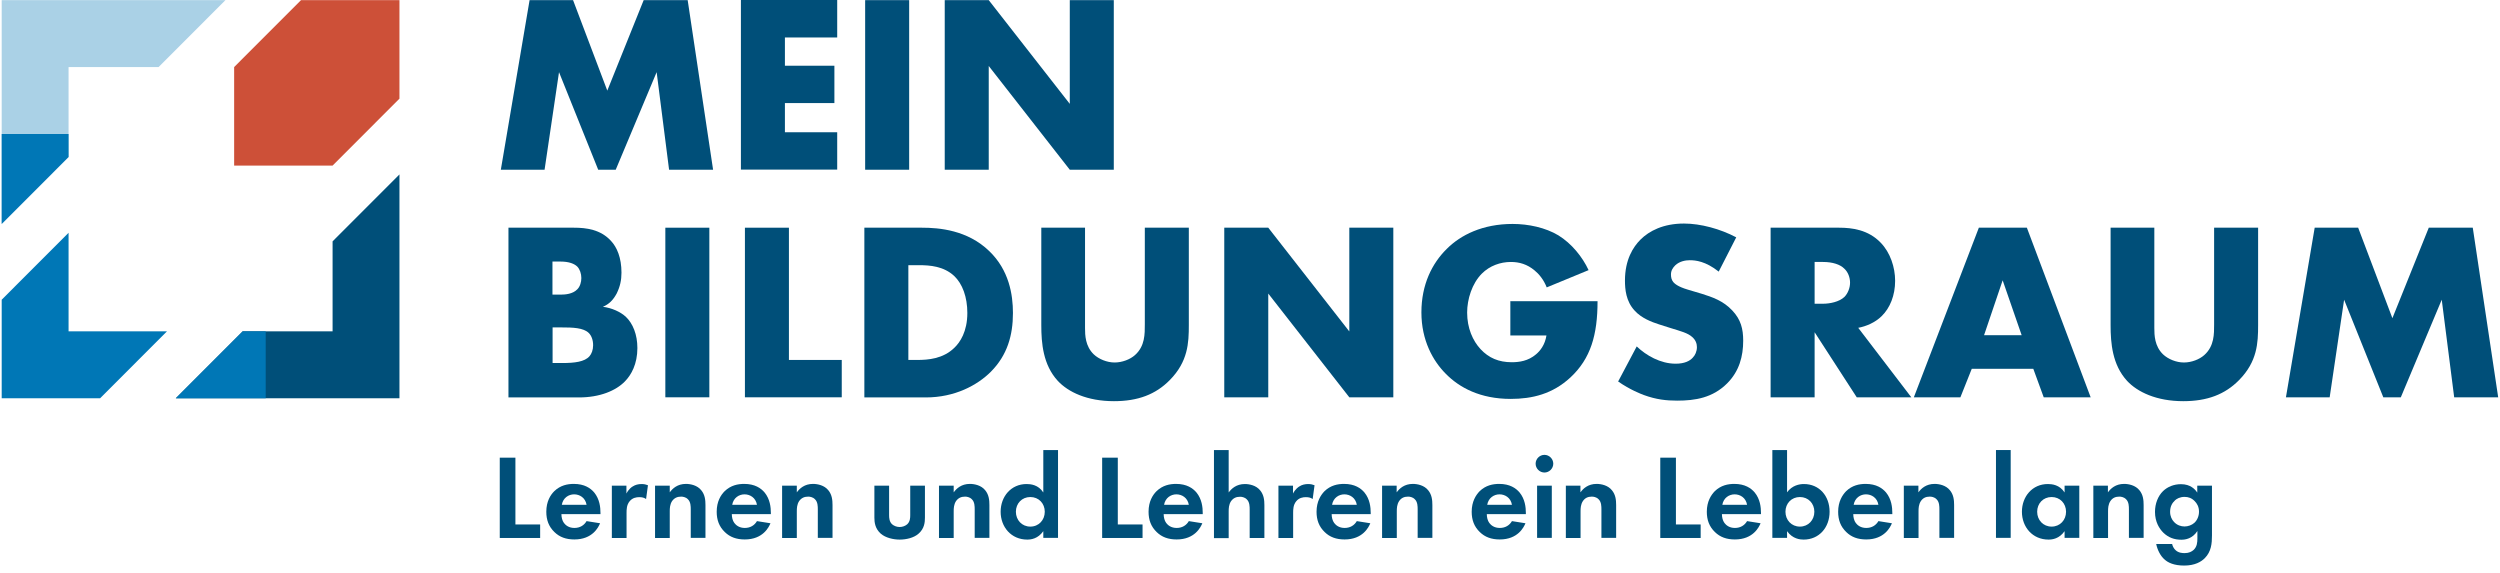 <svg width="327" height="75" viewBox="0 0 327 75" fill="none" xmlns="http://www.w3.org/2000/svg">
<path d="M67.416 59.846V68.6H70.652V70.368H65.369V59.863H67.416V59.846Z" fill="#004F79"/>
<path d="M78.49 68.442C78.28 68.95 77.51 70.561 75.131 70.561C74.029 70.561 73.189 70.246 72.524 69.598C71.772 68.88 71.457 68.005 71.457 66.937C71.457 65.588 71.999 64.748 72.489 64.258C73.294 63.47 74.239 63.295 75.061 63.295C76.443 63.295 77.248 63.855 77.72 64.415C78.437 65.291 78.542 66.359 78.542 67.094V67.252H73.434C73.434 67.654 73.539 68.11 73.766 68.407C73.976 68.688 74.396 69.055 75.131 69.055C75.865 69.055 76.408 68.705 76.723 68.162L78.49 68.442ZM76.723 66.026C76.565 65.098 75.813 64.66 75.096 64.66C74.379 64.66 73.644 65.116 73.486 66.026H76.723Z" fill="#004F79"/>
<path d="M80.011 63.522H81.936V64.555C82.233 63.978 82.636 63.68 82.793 63.61C83.091 63.417 83.475 63.312 83.93 63.312C84.263 63.312 84.525 63.382 84.752 63.47L84.507 65.273C84.263 65.098 84 65.028 83.615 65.028C83.248 65.028 82.723 65.098 82.338 65.588C81.971 66.044 81.953 66.621 81.953 67.094V70.368H80.029V63.54L80.011 63.522Z" fill="#004F79"/>
<path d="M85.68 63.522H87.604V64.398C87.971 63.89 88.618 63.295 89.721 63.295C90.315 63.295 91.208 63.47 91.732 64.135C92.205 64.713 92.275 65.396 92.275 66.061V70.351H90.35V66.639C90.35 66.254 90.35 65.658 89.983 65.308C89.686 64.993 89.266 64.958 89.091 64.958C88.584 64.958 88.199 65.133 87.901 65.553C87.621 65.991 87.604 66.481 87.604 66.884V70.368H85.68V63.522Z" fill="#004F79"/>
<path d="M100.777 68.442C100.567 68.95 99.797 70.561 97.418 70.561C96.316 70.561 95.476 70.246 94.811 69.598C94.059 68.88 93.744 68.005 93.744 66.937C93.744 65.588 94.287 64.748 94.776 64.258C95.581 63.47 96.526 63.295 97.348 63.295C98.73 63.295 99.535 63.855 100.007 64.415C100.724 65.291 100.829 66.359 100.829 67.094V67.252H95.721C95.721 67.654 95.826 68.11 96.053 68.407C96.263 68.688 96.683 69.055 97.418 69.055C98.153 69.055 98.695 68.705 99.01 68.162L100.777 68.442ZM99.01 66.026C98.852 65.098 98.1 64.66 97.383 64.66C96.666 64.66 95.931 65.116 95.773 66.026H99.01Z" fill="#004F79"/>
<path d="M102.299 63.522H104.223V64.398C104.59 63.89 105.238 63.295 106.34 63.295C106.935 63.295 107.827 63.47 108.352 64.135C108.824 64.713 108.894 65.396 108.894 66.061V70.351H106.97V66.639C106.97 66.254 106.97 65.658 106.602 65.308C106.305 64.993 105.885 64.958 105.71 64.958C105.203 64.958 104.818 65.133 104.52 65.553C104.241 65.991 104.223 66.481 104.223 66.884V70.368H102.299V63.522Z" fill="#004F79"/>
<path d="M116.294 63.522V67.392C116.294 67.76 116.329 68.25 116.696 68.582C116.941 68.793 117.308 68.933 117.676 68.933C118.043 68.933 118.411 68.793 118.656 68.582C119.04 68.232 119.058 67.742 119.058 67.392V63.522H120.982V67.707C120.982 68.32 120.912 69.143 120.143 69.808C119.513 70.368 118.498 70.579 117.676 70.579C116.854 70.579 115.839 70.351 115.209 69.808C114.457 69.143 114.37 68.32 114.37 67.707V63.522H116.294Z" fill="#004F79"/>
<path d="M122.819 63.522H124.743V64.398C125.111 63.89 125.758 63.295 126.86 63.295C127.455 63.295 128.347 63.47 128.872 64.135C129.344 64.713 129.414 65.396 129.414 66.061V70.351H127.49V66.639C127.49 66.254 127.49 65.658 127.123 65.308C126.825 64.993 126.405 64.958 126.23 64.958C125.723 64.958 125.338 65.133 125.041 65.553C124.761 65.991 124.743 66.481 124.743 66.884V70.368H122.819V63.522Z" fill="#004F79"/>
<path d="M136.464 58.865H138.389V70.351H136.464V69.475C135.765 70.473 134.855 70.579 134.365 70.579C132.266 70.579 130.884 68.933 130.884 66.937C130.884 64.941 132.248 63.312 134.278 63.312C134.802 63.312 135.817 63.4 136.464 64.415V58.865ZM132.878 66.937C132.878 68.022 133.665 68.88 134.767 68.88C135.869 68.88 136.657 68.022 136.657 66.937C136.657 65.851 135.869 65.011 134.767 65.011C133.665 65.011 132.878 65.851 132.878 66.937Z" fill="#004F79"/>
<path d="M146.208 59.846V68.6H149.445V70.368H144.162V59.863H146.208V59.846Z" fill="#004F79"/>
<path d="M157.265 68.442C157.055 68.95 156.285 70.561 153.906 70.561C152.804 70.561 151.964 70.246 151.299 69.598C150.547 68.88 150.232 68.005 150.232 66.937C150.232 65.588 150.774 64.748 151.264 64.258C152.069 63.47 153.014 63.295 153.836 63.295C155.218 63.295 156.022 63.855 156.495 64.415C157.212 65.291 157.317 66.359 157.317 67.094V67.252H152.209C152.209 67.654 152.314 68.11 152.541 68.407C152.751 68.688 153.171 69.055 153.906 69.055C154.64 69.055 155.183 68.705 155.498 68.162L157.265 68.442ZM155.498 66.026C155.34 65.098 154.588 64.66 153.871 64.66C153.153 64.66 152.419 65.116 152.261 66.026H155.498Z" fill="#004F79"/>
<path d="M158.786 58.865H160.711V64.415C161.078 63.908 161.725 63.312 162.828 63.312C163.422 63.312 164.315 63.487 164.839 64.153C165.312 64.731 165.382 65.413 165.382 66.079V70.368H163.457V66.656C163.457 66.271 163.457 65.676 163.09 65.326C162.793 65.011 162.373 64.976 162.198 64.976C161.69 64.976 161.306 65.151 161.008 65.571C160.728 66.009 160.711 66.499 160.711 66.902V70.386H158.786V58.865Z" fill="#004F79"/>
<path d="M167.201 63.522H169.125V64.555C169.423 63.978 169.843 63.68 169.983 63.61C170.28 63.417 170.665 63.312 171.12 63.312C171.452 63.312 171.714 63.382 171.942 63.47L171.697 65.273C171.452 65.098 171.19 65.028 170.805 65.028C170.437 65.028 169.913 65.098 169.528 65.588C169.16 66.044 169.143 66.621 169.143 67.094V70.368H167.219V63.54L167.201 63.522Z" fill="#004F79"/>
<path d="M179.237 68.442C179.027 68.95 178.257 70.561 175.878 70.561C174.776 70.561 173.936 70.246 173.271 69.598C172.519 68.88 172.204 68.005 172.204 66.937C172.204 65.588 172.764 64.748 173.236 64.258C174.041 63.47 174.986 63.295 175.808 63.295C177.19 63.295 177.995 63.855 178.467 64.415C179.184 65.291 179.289 66.359 179.289 67.094V67.252H174.181C174.181 67.654 174.286 68.11 174.514 68.407C174.723 68.688 175.143 69.055 175.878 69.055C176.613 69.055 177.155 68.705 177.47 68.162L179.237 68.442ZM177.47 66.026C177.313 65.098 176.56 64.66 175.843 64.66C175.126 64.66 174.391 65.116 174.234 66.026H177.47Z" fill="#004F79"/>
<path d="M180.759 63.522H182.683V64.398C183.051 63.89 183.698 63.295 184.8 63.295C185.395 63.295 186.287 63.47 186.812 64.135C187.284 64.713 187.354 65.396 187.354 66.061V70.351H185.43V66.639C185.43 66.254 185.43 65.658 185.062 65.308C184.765 64.993 184.363 64.958 184.17 64.958C183.663 64.958 183.278 65.133 182.998 65.553C182.718 65.991 182.701 66.481 182.701 66.884V70.368H180.776V63.54L180.759 63.522Z" fill="#004F79"/>
<path d="M199.53 68.442C199.32 68.95 198.55 70.561 196.171 70.561C195.069 70.561 194.229 70.246 193.564 69.598C192.812 68.88 192.497 68.005 192.497 66.937C192.497 65.588 193.057 64.748 193.529 64.258C194.334 63.47 195.279 63.295 196.101 63.295C197.483 63.295 198.288 63.855 198.76 64.415C199.477 65.291 199.582 66.359 199.582 67.094V67.252H194.474C194.474 67.654 194.579 68.11 194.806 68.407C195.016 68.688 195.436 69.055 196.171 69.055C196.906 69.055 197.448 68.705 197.763 68.162L199.53 68.442ZM197.763 66.026C197.605 65.098 196.853 64.66 196.136 64.66C195.419 64.66 194.684 65.116 194.527 66.026H197.763Z" fill="#004F79"/>
<path d="M202.014 59.495C202.644 59.495 203.168 60.021 203.168 60.651C203.168 61.281 202.644 61.806 202.014 61.806C201.384 61.806 200.859 61.281 200.859 60.651C200.859 60.021 201.384 59.495 202.014 59.495ZM202.976 63.522V70.351H201.052V63.522H202.976Z" fill="#004F79"/>
<path d="M204.795 63.522H206.72V64.398C207.087 63.89 207.734 63.295 208.837 63.295C209.431 63.295 210.323 63.47 210.848 64.135C211.321 64.713 211.391 65.396 211.391 66.061V70.351H209.466V66.639C209.466 66.254 209.466 65.658 209.099 65.308C208.802 64.993 208.399 64.958 208.207 64.958C207.699 64.958 207.315 65.133 207.035 65.553C206.755 65.991 206.737 66.481 206.737 66.884V70.368H204.813V63.54L204.795 63.522Z" fill="#004F79"/>
<path d="M219.21 59.846V68.6H222.447V70.368H217.164V59.863H219.21V59.846Z" fill="#004F79"/>
<path d="M230.284 68.442C230.074 68.95 229.304 70.561 226.925 70.561C225.823 70.561 224.983 70.246 224.319 69.598C223.566 68.88 223.251 68.005 223.251 66.937C223.251 65.588 223.811 64.748 224.284 64.258C225.088 63.47 226.033 63.295 226.855 63.295C228.237 63.295 229.042 63.855 229.514 64.415C230.232 65.291 230.336 66.359 230.336 67.094V67.252H225.228C225.228 67.654 225.333 68.11 225.561 68.407C225.771 68.688 226.19 69.055 226.925 69.055C227.66 69.055 228.202 68.705 228.517 68.162L230.284 68.442ZM228.517 66.026C228.36 65.098 227.607 64.66 226.89 64.66C226.173 64.66 225.438 65.116 225.281 66.026H228.517Z" fill="#004F79"/>
<path d="M233.73 64.415C234.413 63.47 235.375 63.312 235.952 63.312C237.964 63.312 239.311 64.871 239.311 66.937C239.311 69.003 237.929 70.579 235.917 70.579C235.48 70.579 234.483 70.508 233.748 69.475V70.351H231.823V58.865H233.748V64.415H233.73ZM233.538 66.937C233.538 68.022 234.325 68.88 235.427 68.88C236.529 68.88 237.317 68.022 237.317 66.937C237.317 65.851 236.529 65.011 235.427 65.011C234.325 65.011 233.538 65.851 233.538 66.937Z" fill="#004F79"/>
<path d="M247.463 68.442C247.253 68.95 246.483 70.561 244.104 70.561C243.002 70.561 242.162 70.246 241.498 69.598C240.745 68.88 240.43 68.005 240.43 66.937C240.43 65.588 240.99 64.748 241.463 64.258C242.267 63.47 243.212 63.295 244.034 63.295C245.416 63.295 246.221 63.855 246.693 64.415C247.411 65.291 247.515 66.359 247.515 67.094V67.252H242.407C242.407 67.654 242.512 68.11 242.74 68.407C242.95 68.688 243.369 69.055 244.104 69.055C244.839 69.055 245.381 68.705 245.696 68.162L247.463 68.442ZM245.696 66.026C245.539 65.098 244.786 64.66 244.069 64.66C243.352 64.66 242.617 65.116 242.46 66.026H245.696Z" fill="#004F79"/>
<path d="M249.002 63.522H250.927V64.398C251.294 63.89 251.941 63.295 253.044 63.295C253.638 63.295 254.531 63.47 255.055 64.135C255.528 64.713 255.598 65.396 255.598 66.061V70.351H253.673V66.639C253.673 66.254 253.673 65.658 253.306 65.308C253.009 64.993 252.606 64.958 252.414 64.958C251.906 64.958 251.522 65.133 251.242 65.553C250.962 65.991 250.944 66.481 250.944 66.884V70.368H249.02V63.54L249.002 63.522Z" fill="#004F79"/>
<path d="M262.998 58.865V70.351H261.073V58.865H262.998Z" fill="#004F79"/>
<path d="M270.048 63.522H271.972V70.351H270.048V69.475C269.348 70.473 268.438 70.579 267.948 70.579C265.849 70.579 264.467 68.933 264.467 66.937C264.467 64.941 265.832 63.312 267.861 63.312C268.386 63.312 269.4 63.4 270.048 64.415V63.522ZM266.461 66.937C266.461 68.022 267.249 68.88 268.351 68.88C269.453 68.88 270.24 68.022 270.24 66.937C270.24 65.851 269.453 65.011 268.351 65.011C267.249 65.011 266.461 65.851 266.461 66.937Z" fill="#004F79"/>
<path d="M273.791 63.522H275.716V64.398C276.083 63.89 276.73 63.295 277.832 63.295C278.427 63.295 279.319 63.47 279.844 64.135C280.317 64.713 280.386 65.396 280.386 66.061V70.351H278.462V66.639C278.462 66.254 278.462 65.658 278.095 65.308C277.797 64.993 277.395 64.958 277.203 64.958C276.695 64.958 276.31 65.133 276.031 65.553C275.751 65.991 275.733 66.481 275.733 66.884V70.368H273.809V63.54L273.791 63.522Z" fill="#004F79"/>
<path d="M287.402 63.522H289.326V70.036C289.326 71.069 289.238 72.154 288.381 73.012C287.909 73.485 287.087 73.975 285.687 73.975C284.358 73.975 283.57 73.59 283.133 73.187C282.591 72.732 282.188 71.927 282.031 71.156H284.113C284.183 71.471 284.358 71.787 284.585 71.979C284.97 72.329 285.477 72.347 285.757 72.347C286.317 72.347 286.667 72.154 286.929 71.927C287.367 71.506 287.419 70.964 287.419 70.421V69.458C286.754 70.473 285.845 70.596 285.32 70.596C284.41 70.596 283.623 70.316 282.958 69.668C282.451 69.16 281.873 68.285 281.873 66.954C281.873 65.886 282.258 64.888 282.923 64.24C283.518 63.662 284.358 63.33 285.267 63.33C286.544 63.33 287.139 64.03 287.402 64.433V63.522ZM284.463 65.483C284.148 65.763 283.85 66.219 283.85 66.937C283.85 67.532 284.078 67.97 284.358 68.267C284.76 68.705 285.285 68.863 285.74 68.863C286.194 68.863 286.684 68.688 287.017 68.39C287.419 68.022 287.629 67.479 287.629 66.919C287.629 66.271 287.349 65.834 287.069 65.553C286.684 65.151 286.247 64.993 285.74 64.993C285.127 64.993 284.707 65.238 284.463 65.466V65.483Z" fill="#004F79"/>
<path d="M65.509 22.201L69.27 0.018H74.956L79.434 11.854L84.193 0.018H89.948L93.272 22.201H87.516L85.889 9.437L80.536 22.201H78.245L73.119 9.437L71.23 22.201H65.509Z" fill="#004F79"/>
<path d="M109.506 4.902H102.666V8.597H109.139V13.482H102.666V17.299H109.506V22.184H96.911V0H109.506V4.902Z" fill="#004F79"/>
<path d="M118.918 0.018V22.201H113.162V0.018H118.918Z" fill="#004F79"/>
<path d="M123.571 22.201V0.018H129.327L139.928 13.587V0.018H145.684V22.201H139.928L129.327 8.632V22.201H123.571Z" fill="#004F79"/>
<path d="M66.506 51.967V29.783H75.078C76.67 29.783 78.56 30.01 79.924 31.516C80.694 32.339 81.289 33.705 81.289 35.666C81.289 36.629 81.114 37.469 80.659 38.397C80.186 39.255 79.697 39.763 78.857 40.13C80.012 40.27 81.184 40.796 81.883 41.461C82.776 42.319 83.37 43.755 83.37 45.523C83.37 47.624 82.566 49.042 81.743 49.883C80.554 51.108 78.455 51.984 75.726 51.984H66.489L66.506 51.967ZM72.262 38.537H73.329C73.924 38.537 74.921 38.467 75.516 37.837C75.883 37.469 76.04 36.874 76.04 36.366C76.04 35.806 75.848 35.228 75.516 34.878C75.148 34.51 74.448 34.212 73.329 34.212H72.262V38.537ZM72.262 47.484H73.556C75.148 47.484 76.478 47.327 77.108 46.591C77.37 46.294 77.58 45.786 77.58 45.156C77.58 44.455 77.353 43.895 77.02 43.562C76.32 42.862 74.886 42.827 73.469 42.827H72.279V47.484H72.262Z" fill="#004F79"/>
<path d="M92.782 29.783V51.967H87.027V29.783H92.782Z" fill="#004F79"/>
<path d="M103.191 29.783V47.081H110.101V51.967H97.436V29.783H103.191Z" fill="#004F79"/>
<path d="M113.058 29.783H120.597C122.819 29.783 126.545 30.08 129.397 32.847C131.986 35.333 132.493 38.537 132.493 40.936C132.493 43.86 131.759 46.451 129.607 48.622C127.84 50.391 124.883 51.984 121.105 51.984H113.058V29.783ZM118.813 47.081H119.985C121.385 47.081 123.344 46.941 124.831 45.488C125.566 44.788 126.528 43.387 126.528 40.936C126.528 38.87 125.898 37.119 124.796 36.086C123.431 34.825 121.647 34.685 120.213 34.685H118.813V47.099V47.081Z" fill="#004F79"/>
<path d="M141.922 29.783V42.914C141.922 43.842 141.957 45.278 143.06 46.346C143.724 46.976 144.791 47.414 145.789 47.414C146.786 47.414 147.818 47.011 148.448 46.451C149.777 45.278 149.742 43.65 149.742 42.424V29.783H155.498V42.529C155.498 44.858 155.393 47.292 153.014 49.708C151.159 51.599 148.833 52.474 145.701 52.474C142.202 52.474 139.718 51.284 138.354 49.813C136.429 47.712 136.202 44.893 136.202 42.529V29.783H141.957H141.922Z" fill="#004F79"/>
<path d="M160.134 51.967V29.783H165.889L176.49 43.352V29.783H182.246V51.967H176.49L165.889 38.397V51.967H160.134Z" fill="#004F79"/>
<path d="M197.518 39.395H208.959C208.959 43.79 208.067 46.906 205.408 49.375C203.081 51.529 200.422 52.177 197.605 52.177C193.617 52.177 190.888 50.706 189.103 48.885C187.442 47.222 185.92 44.525 185.92 40.866C185.92 37.206 187.319 34.44 189.243 32.549C191.063 30.728 193.932 29.292 197.85 29.292C199.915 29.292 202.136 29.765 203.833 30.781C205.565 31.849 206.982 33.6 207.787 35.333L202.311 37.592C201.909 36.559 201.279 35.823 200.719 35.368C199.757 34.563 198.725 34.265 197.623 34.265C196.258 34.265 194.859 34.755 193.827 35.788C192.532 37.084 191.902 39.15 191.902 40.883C191.902 42.914 192.637 44.578 193.669 45.681C194.736 46.819 196.031 47.379 197.728 47.379C198.725 47.379 199.88 47.222 200.912 46.346C201.437 45.908 202.084 45.12 202.276 43.877H197.553V39.378L197.518 39.395Z" fill="#004F79"/>
<path d="M214.085 45.313C215.309 46.486 217.181 47.572 219.175 47.572C220.348 47.572 221.03 47.204 221.397 46.801C221.73 46.469 221.957 45.961 221.957 45.401C221.957 44.963 221.8 44.473 221.327 44.07C220.767 43.562 219.893 43.335 218.476 42.897L216.989 42.424C216.062 42.127 214.697 41.619 213.805 40.621C212.668 39.395 212.545 37.819 212.545 36.699C212.545 33.967 213.612 32.304 214.575 31.341C215.712 30.203 217.566 29.24 220.26 29.24C222.447 29.24 225.018 29.94 227.1 31.043L224.808 35.526C223.077 34.16 221.782 34.037 221.012 34.037C220.453 34.037 219.683 34.177 219.123 34.703C218.791 35.035 218.563 35.403 218.563 35.893C218.563 36.296 218.633 36.594 218.861 36.891C219.035 37.084 219.42 37.487 220.785 37.889L222.552 38.415C223.951 38.852 225.403 39.343 226.575 40.603C227.712 41.794 228.01 43.037 228.01 44.56C228.01 46.591 227.503 48.552 225.911 50.145C224.021 52.036 221.73 52.404 219.368 52.404C217.968 52.404 216.639 52.264 215.012 51.669C214.645 51.529 213.245 51.004 211.653 49.9L214.12 45.243L214.085 45.313Z" fill="#004F79"/>
<path d="M240.57 29.783C242.232 29.783 244.367 30.045 245.994 31.744C247.253 33.039 247.883 34.965 247.883 36.734C247.883 38.625 247.218 40.288 246.116 41.356C245.259 42.197 244.087 42.687 243.055 42.879L250 51.967H242.862L237.352 43.457V51.967H231.596V29.783H240.57ZM237.352 39.728H238.454C239.311 39.728 240.553 39.5 241.253 38.835C241.69 38.397 241.987 37.662 241.987 36.979C241.987 36.296 241.725 35.578 241.218 35.123C240.693 34.598 239.713 34.265 238.454 34.265H237.352V39.745V39.728Z" fill="#004F79"/>
<path d="M265.954 48.237H257.907L256.42 51.967H250.332L258.834 29.783H265.114L273.459 51.967H267.319L265.954 48.237ZM264.432 43.842L261.948 36.664L259.516 43.842H264.432Z" fill="#004F79"/>
<path d="M281.786 29.783V42.914C281.786 43.842 281.821 45.278 282.923 46.346C283.588 46.976 284.655 47.414 285.652 47.414C286.649 47.414 287.681 47.011 288.311 46.451C289.641 45.278 289.606 43.65 289.606 42.424V29.783H295.361V42.529C295.361 44.858 295.256 47.292 292.877 49.708C291.023 51.599 288.696 52.474 285.565 52.474C282.083 52.474 279.582 51.284 278.217 49.813C276.293 47.712 276.066 44.893 276.066 42.529V29.783H281.821H281.786Z" fill="#004F79"/>
<path d="M299 51.967L302.761 29.783H308.447L312.925 41.619L317.684 29.783H323.439L326.763 51.967H321.007L319.38 39.203L314.027 51.967H311.736L306.61 39.203L304.721 51.967H299Z" fill="#004F79"/>
<path d="M0.222 29.293V0.018H29.489L20.742 8.772H8.969V20.538L0.222 29.293Z" fill="#AAD1E6"/>
<path d="M31.746 43.335H43.502V31.569L52.249 22.814V52.089H22.999L31.746 43.335Z" fill="#004F79"/>
<path d="M8.969 30.448V43.335H21.844L13.097 52.089H0.222V39.203L8.969 30.448Z" fill="#0077B6"/>
<path d="M31.746 43.334L22.999 52.089H34.755V43.334H31.746Z" fill="#0077B6"/>
<path d="M8.969 17.526H0.222V29.292L8.969 20.538V17.526Z" fill="#0077B6"/>
<path d="M39.373 0.018L30.626 8.772V21.659H43.502L52.249 12.904V0.018H39.373Z" fill="#CD5038"/>
</svg>
